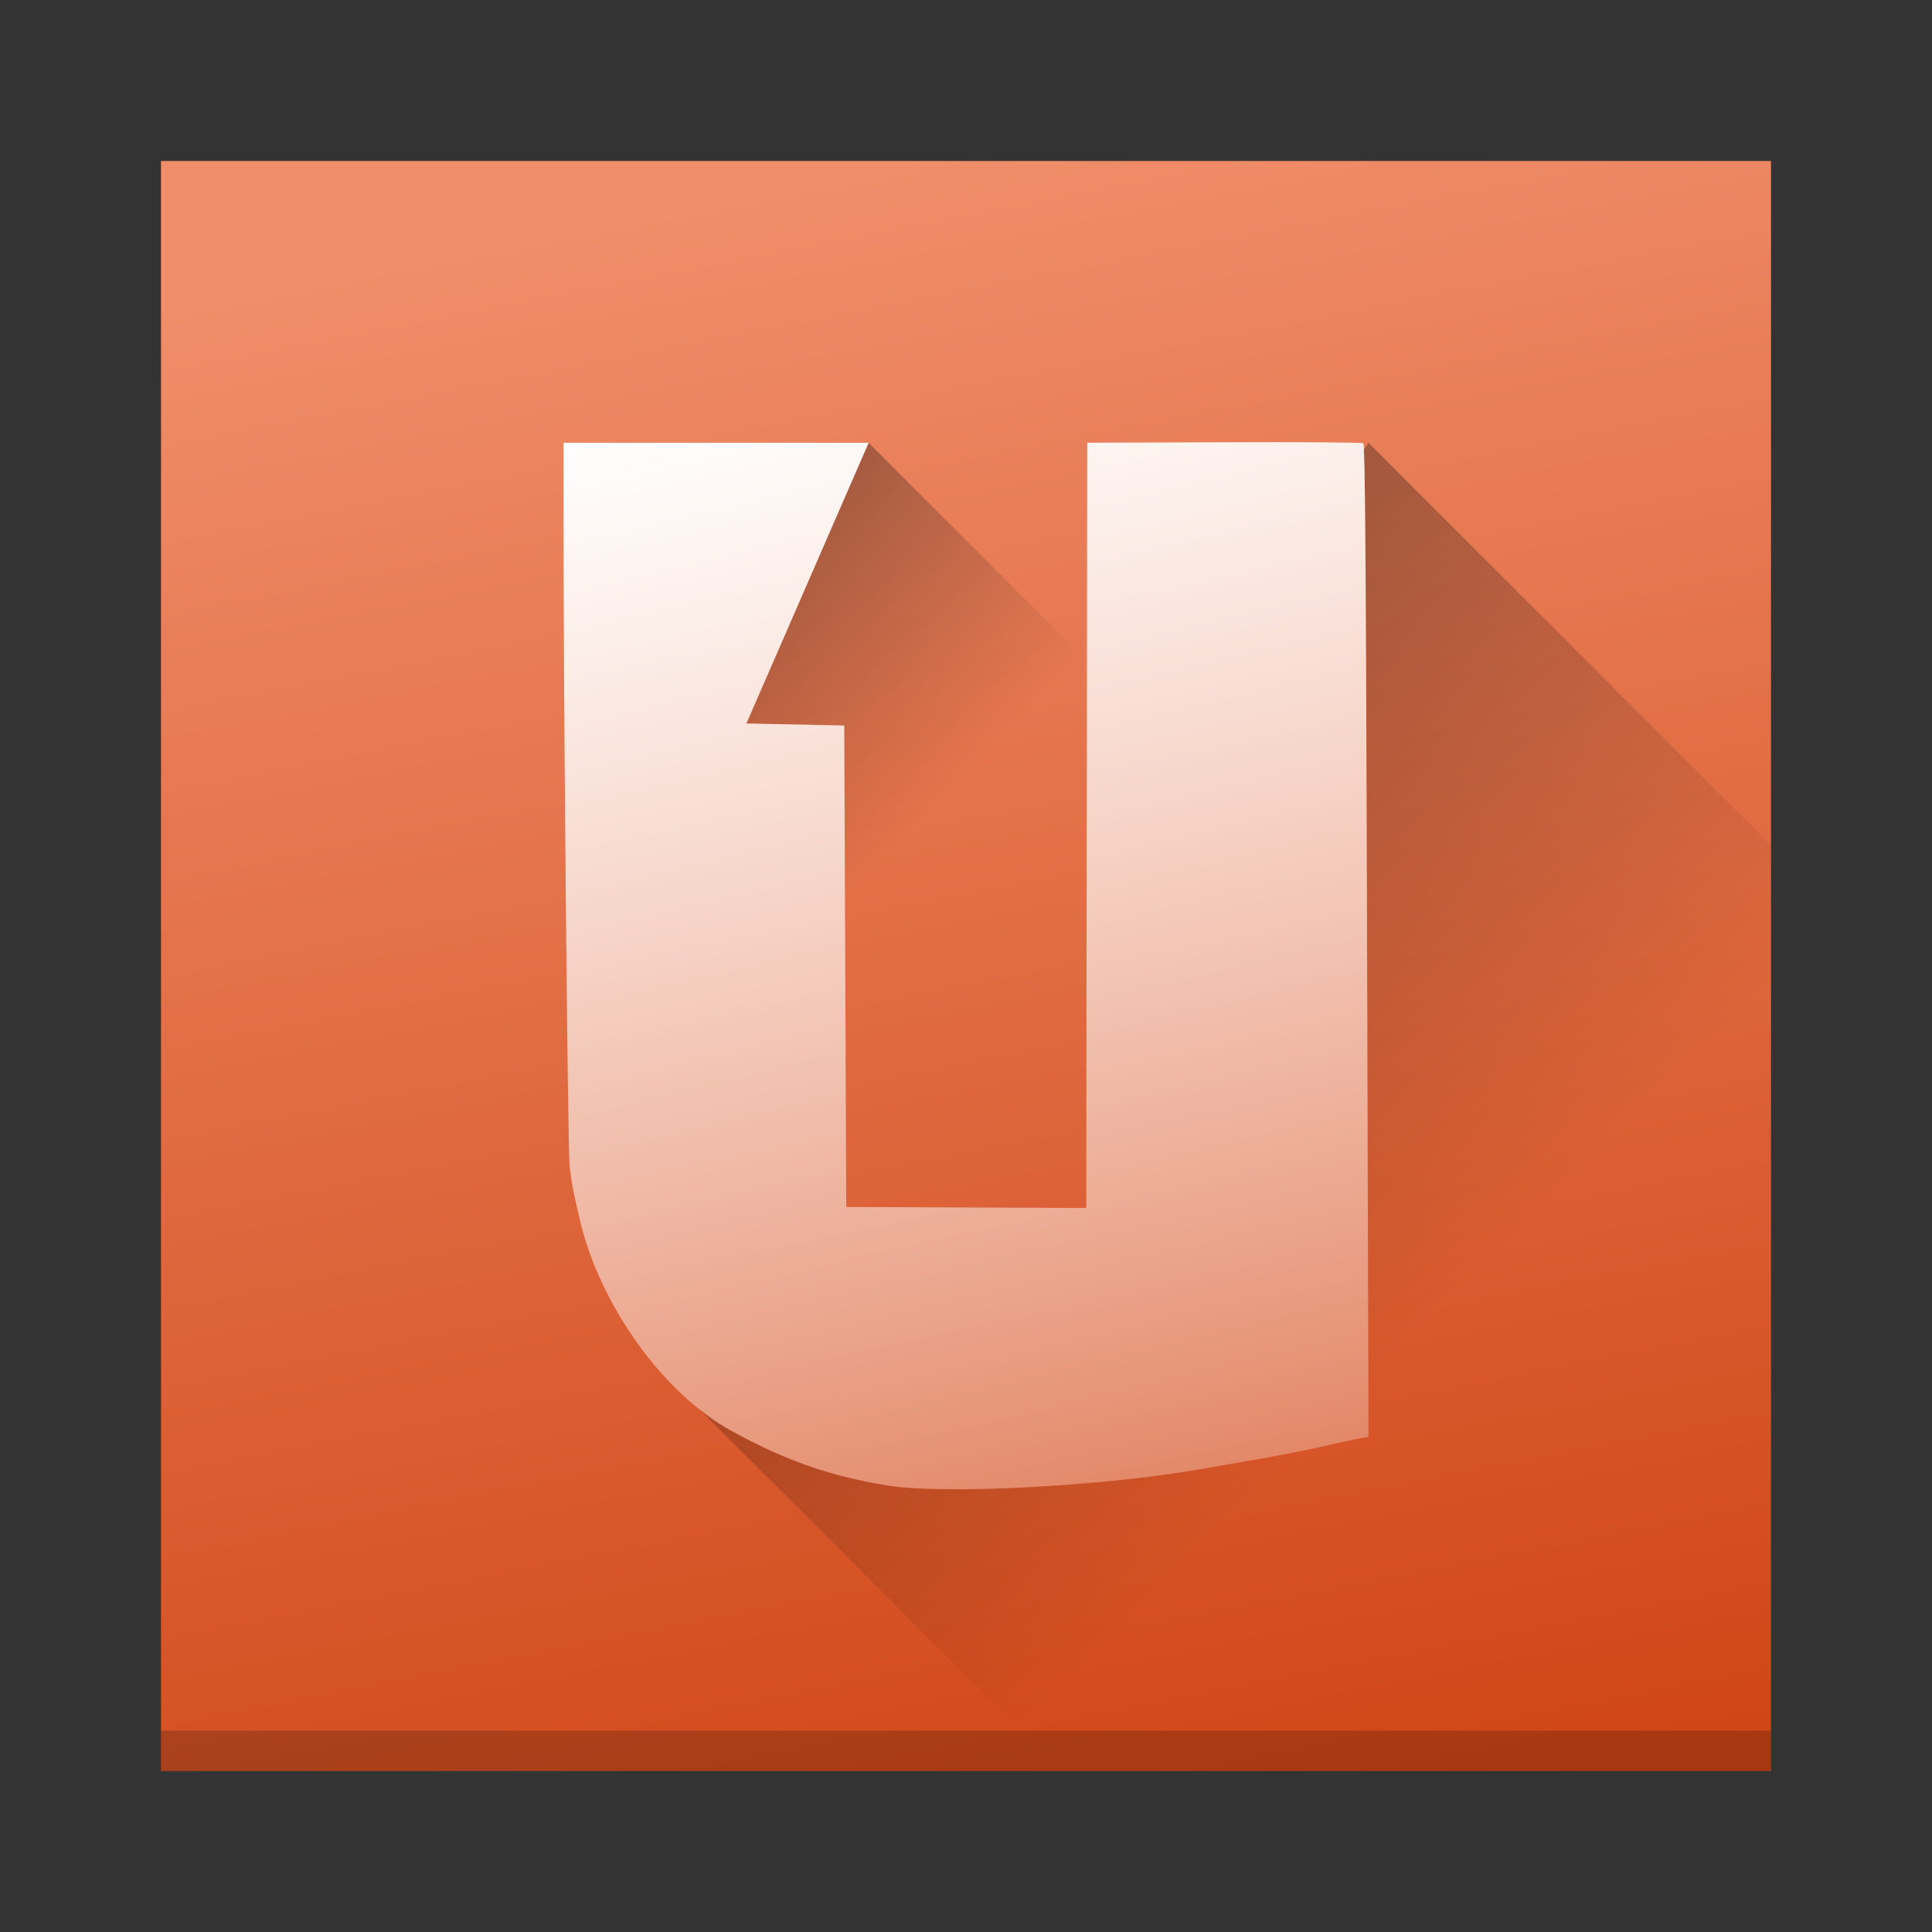 <?xml version="1.0" encoding="UTF-8" standalone="no"?>
<svg
   xmlns:dc="http://purl.org/dc/elements/1.1/"
   xmlns:cc="http://creativecommons.org/ns#"
   xmlns:rdf="http://www.w3.org/1999/02/22-rdf-syntax-ns#"
   xmlns:svg="http://www.w3.org/2000/svg"
   xmlns="http://www.w3.org/2000/svg"
   xmlns:xlink="http://www.w3.org/1999/xlink"
   xmlns:sodipodi="http://sodipodi.sourceforge.net/DTD/sodipodi-0.dtd"
   xmlns:inkscape="http://www.inkscape.org/namespaces/inkscape"
   id="svg11300"
   width="48"
   height="48"
   style="enable-background:new"
   version="1.0"
   viewBox="0 0 48 48"
   sodipodi:docname="goa-account-ubuntusso.svg"
   inkscape:version="0.92.3 (2405546, 2018-03-11)">
  <rect x="0" y="0" width="48" height="48" fill="#333333" stroke="none"/>
  <defs
     id="defs13">
    <linearGradient
       inkscape:collect="always"
       id="linearGradient884">
      <stop
         style="stop-color:#ffffff;stop-opacity:1;"
         offset="0"
         id="stop880" />
      <stop
         style="stop-color:#ffffff;stop-opacity:0;"
         offset="1"
         id="stop882" />
    </linearGradient>
    <linearGradient
       inkscape:collect="always"
       id="linearGradient868">
      <stop
         style="stop-color:#000000;stop-opacity:1;"
         offset="0"
         id="stop864" />
      <stop
         style="stop-color:#000000;stop-opacity:0;"
         offset="1"
         id="stop866" />
    </linearGradient>
    <linearGradient
       inkscape:collect="always"
       id="linearGradient845">
      <stop
         style="stop-color:#d04515;stop-opacity:1;"
         offset="0"
         id="stop841" />
      <stop
         style="stop-color:#f08e6b;stop-opacity:1"
         offset="1"
         id="stop843" />
    </linearGradient>
    <linearGradient
       inkscape:collect="always"
       xlink:href="#linearGradient845"
       id="linearGradient847"
       x1="36.938"
       y1="44.616"
       x2="28.716"
       y2="2.436"
       gradientUnits="userSpaceOnUse" />
    <linearGradient
       inkscape:collect="always"
       xlink:href="#linearGradient868"
       id="linearGradient870"
       x1="34"
       y1="11"
       x2="45.721"
       y2="22.721"
       gradientUnits="userSpaceOnUse" />
    <linearGradient
       inkscape:collect="always"
       xlink:href="#linearGradient868"
       id="linearGradient872"
       x1="21.581"
       y1="11"
       x2="26.897"
       y2="16.316"
       gradientUnits="userSpaceOnUse" />
    <linearGradient
       inkscape:collect="always"
       xlink:href="#linearGradient884"
       id="linearGradient886"
       x1="22.23"
       y1="8.77"
       x2="31.815"
       y2="49.047"
       gradientUnits="userSpaceOnUse" />
  </defs>
  <sodipodi:namedview
     pagecolor="#ffffff"
     bordercolor="#666666"
     borderopacity="1"
     objecttolerance="10"
     gridtolerance="10"
     guidetolerance="10"
     inkscape:pageopacity="0"
     inkscape:pageshadow="2"
     inkscape:window-width="1920"
     inkscape:window-height="1026"
     id="namedview11"
     showgrid="true"
     inkscape:zoom="13.73"
     inkscape:cx="20.66707"
     inkscape:cy="17.792677"
     inkscape:window-x="0"
     inkscape:window-y="30"
     inkscape:window-maximized="1"
     inkscape:current-layer="svg11300">
    <inkscape:grid
       type="xygrid"
       id="grid849" />
  </sodipodi:namedview>
  <title
     id="title4162">Ubuntu One Icon</title>
  <rect
     id="rect1745"
     x="4"
     y="4"
     width="40"
     height="40"
     style="fill:url(#linearGradient847);stroke-width:0.385;paint-order:normal;enable-background:new;fill-opacity:1" />
  <rect
     style="opacity:1;fill:#305a30;fill-opacity:1;stroke:none;stroke-width:1;stroke-linecap:round;stroke-linejoin:round;stroke-miterlimit:4;stroke-dasharray:none;stroke-dashoffset:0;stroke-opacity:1;paint-order:normal"
     id="rect839"
     width="0.474"
     height="0.118"
     x="71.919"
     y="38.521" />
  <path
     style="opacity:0.3;fill:url(#linearGradient870);fill-opacity:1;stroke:none;stroke-width:1;stroke-linecap:round;stroke-linejoin:round;stroke-miterlimit:4;stroke-dasharray:none;stroke-dashoffset:0;stroke-opacity:1;paint-order:normal"
     d="M 34 11 L 33.875 11.186 C 33.918 11.408 33.939 14.599 33.965 23.613 L 34 35.699 L 33.807 35.73 C 33.701 35.748 33.526 35.783 33.418 35.809 C 32.572 36.007 31.818 36.158 30.736 36.342 C 30.479 36.386 30.08 36.454 29.85 36.494 C 27.376 36.929 23.43 37.135 22.029 36.902 C 20.591 36.663 19.513 36.285 18.16 35.543 C 17.879 35.388 17.603 35.188 17.332 34.969 L 26.363 44 L 44 44 L 44 21 L 34 11 z "
     id="rect851" />
  <path
     style="opacity:0.3;fill:url(#linearGradient872);fill-opacity:1;stroke:none;stroke-width:1;stroke-linecap:round;stroke-linejoin:round;stroke-miterlimit:4;stroke-dasharray:none;stroke-dashoffset:0;stroke-opacity:1;paint-order:normal"
     d="M 21.58 11 L 18.545 17.975 L 20.975 18.025 L 21 24.086 L 21.025 29.986 L 26.988 30.014 L 27 20.508 L 27.006 16.426 L 21.58 11 z "
     id="rect857" />
  <path
     inkscape:connector-curvature="0"
     style="fill:url(#linearGradient886);stroke-width:0.124;fill-opacity:1"
     d="m 14.001,11 -7.49e-4,1.771 c -0.002,4.365 0.105,15.821 0.153,16.213 0.054,0.44 0.068,0.514 0.243,1.281 0.485,2.128 2.068,4.348 3.765,5.279 1.353,0.742 2.431,1.121 3.87,1.36 1.401,0.233 5.346,0.027 7.82,-0.408 0.23,-0.041 0.629,-0.109 0.886,-0.153 1.082,-0.184 1.837,-0.334 2.683,-0.533 0.108,-0.025 0.284,-0.061 0.389,-0.078 L 34,35.699 33.965,23.614 C 33.938,14.316 33.916,11.043 33.871,11.013 c -0.032,-0.021 -1.51,-0.033 -3.283,-0.026 l -3.576,0.012 -0.012,9.509 -0.012,9.505 L 21.025,29.987 21,24.085 20.975,18.025 18.544,17.975 21.581,11"
     id="path4060-7"
     sodipodi:nodetypes="cccccccccccccccccccccc" />
  <rect
     style="opacity:0.2;fill:#000000;fill-opacity:1;stroke:none;stroke-width:2;stroke-linecap:round;stroke-linejoin:round;stroke-miterlimit:4;stroke-dasharray:none;stroke-dashoffset:0;stroke-opacity:1;paint-order:normal"
     id="rect834"
     width="40"
     height="1"
     x="4"
     y="43" />
</svg>
